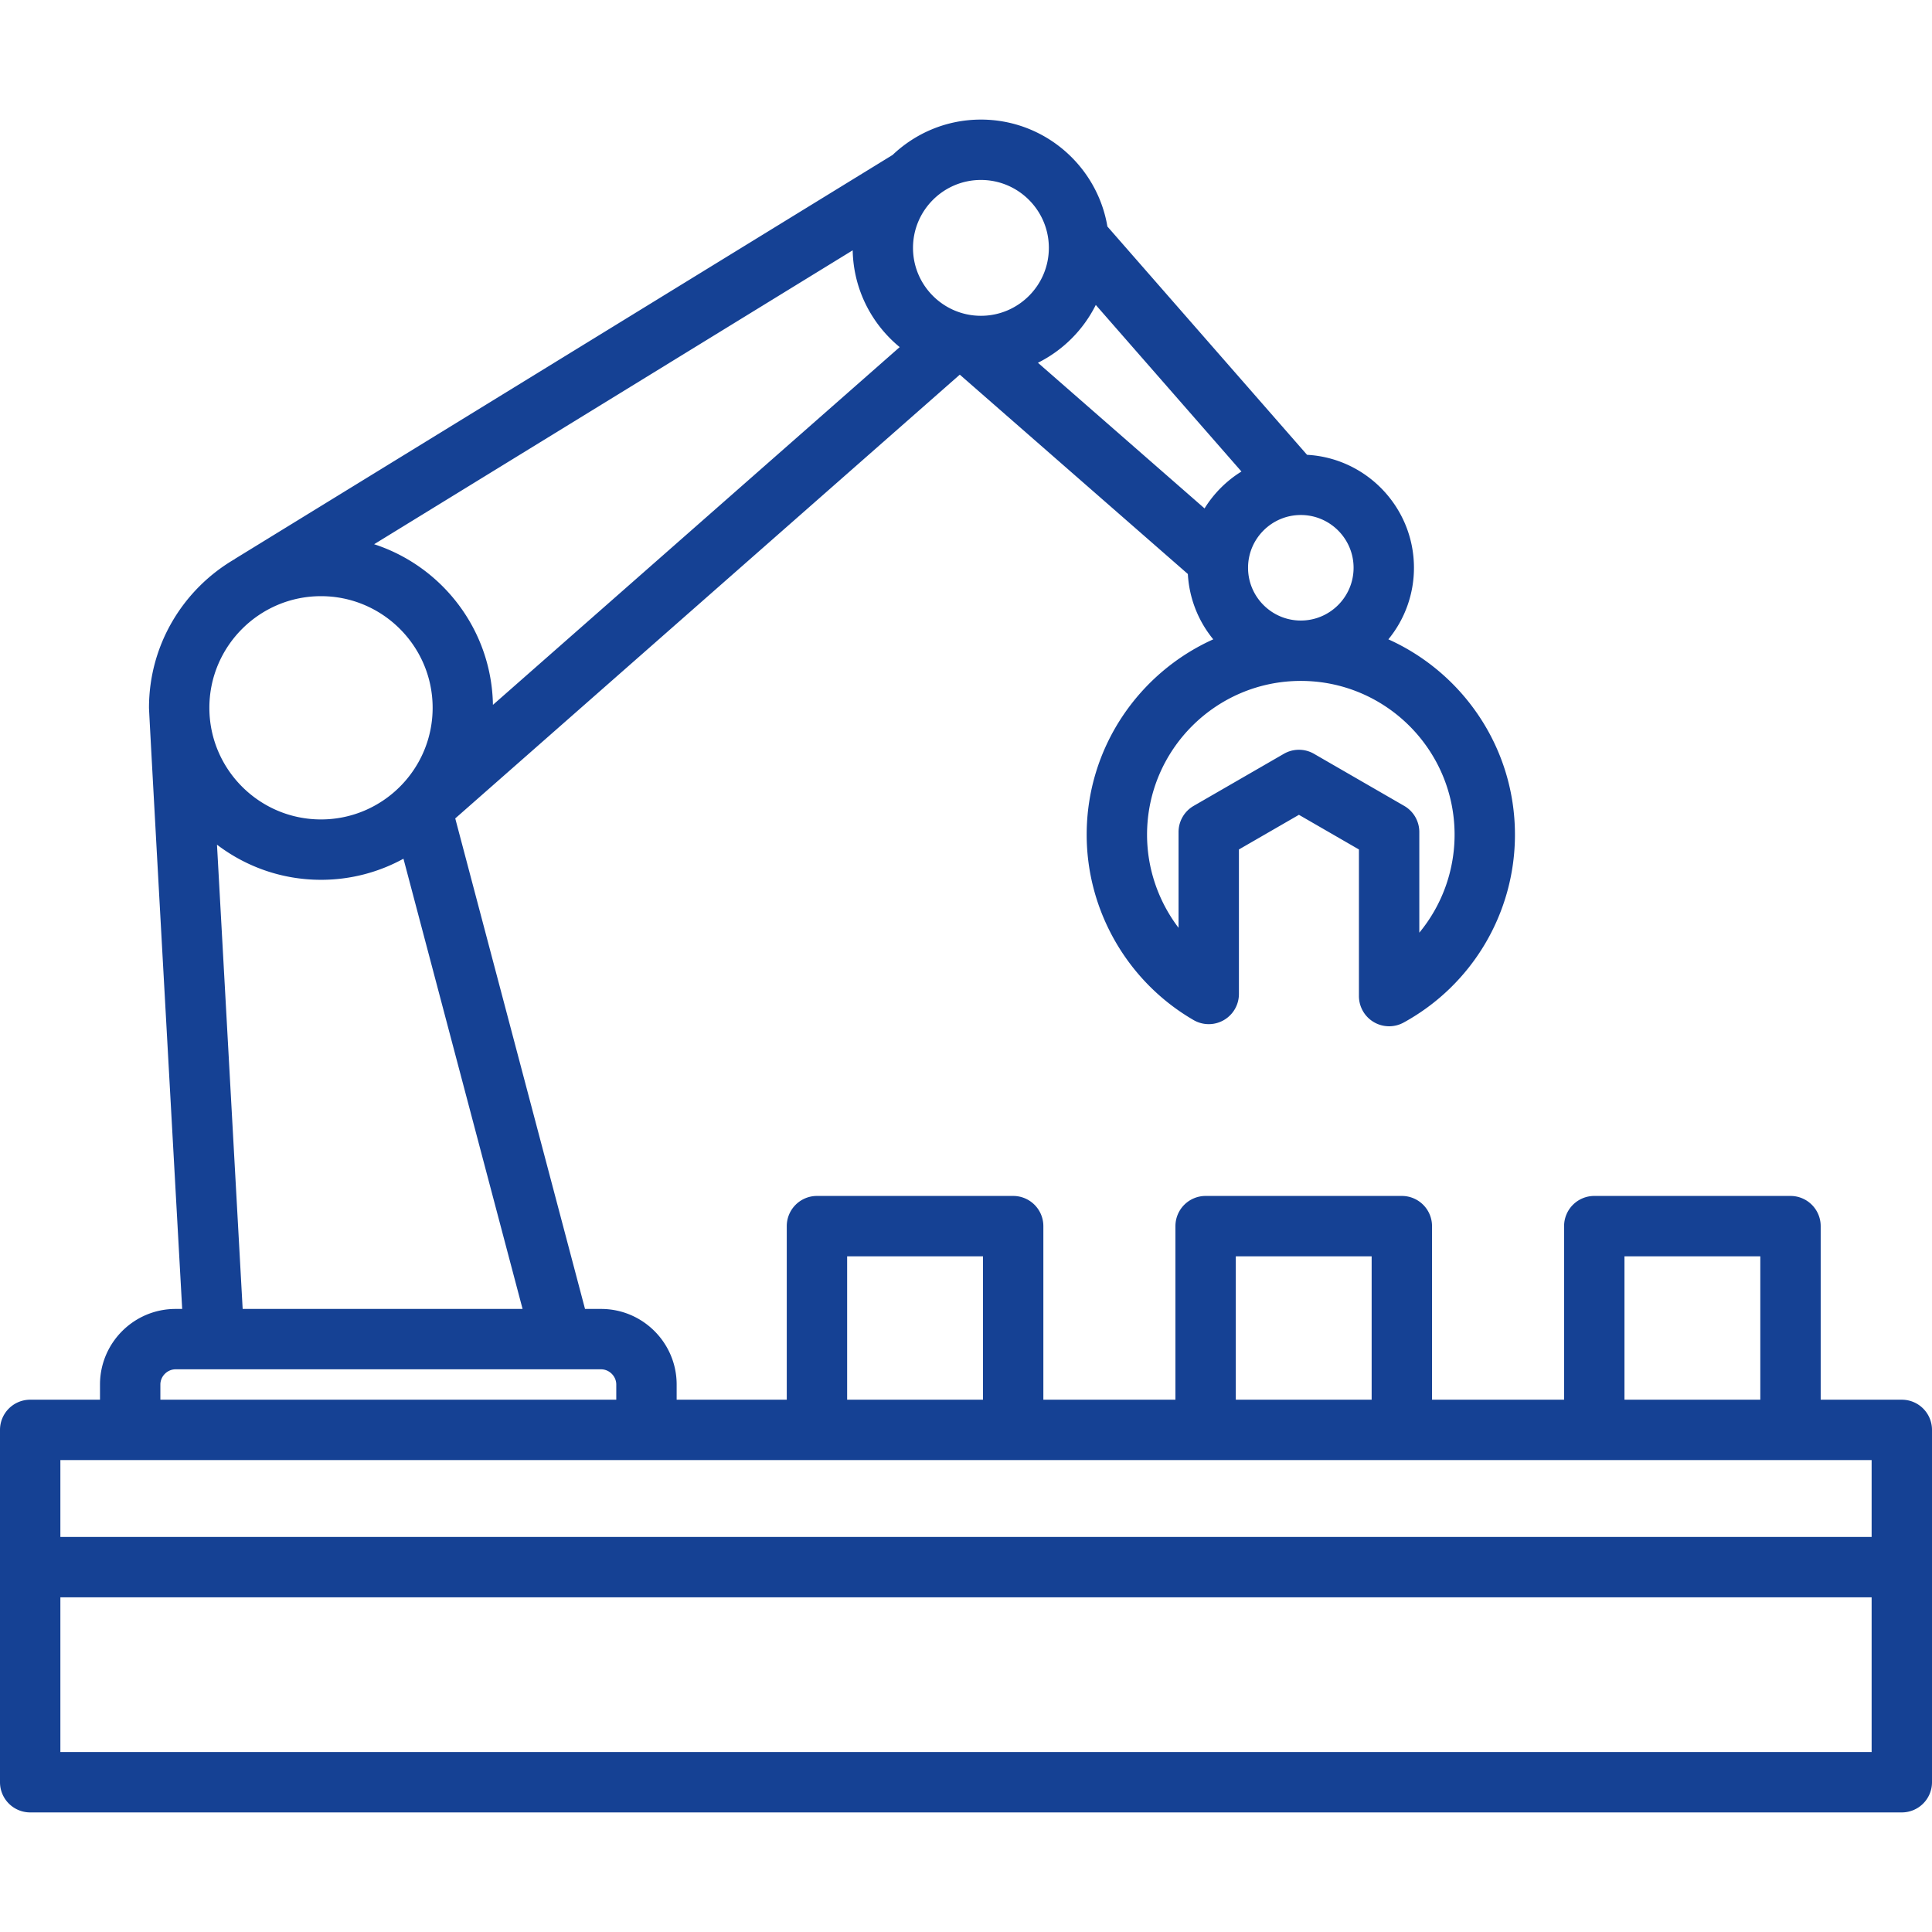 <svg xmlns="http://www.w3.org/2000/svg" version="1.1" xmlns:xlink="http://www.w3.org/1999/xlink" width="512" height="512" x="0" y="0" viewBox="0 0 512 512" style="enable-background:new 0 0 512 512" xml:space="preserve" class=""><g><path d="M504 370.937h-21.499v-46a8 8 0 0 0-8-8h-52a8 8 0 0 0-8 8v46h-35v-46a8 8 0 0 0-8-8h-52a8 8 0 0 0-8 8v46h-35v-46a8 8 0 0 0-8-8h-52a8 8 0 0 0-8 8v46H179.32v-4.027c0-11.043-8.984-20.027-20.027-20.027h-4.256l-34.392-129.994L254.354 99.287l60.44 52.828a29.839 29.839 0 0 0 6.732 17.315c-19.752 8.889-33.546 28.742-33.546 51.769 0 20.18 10.858 39.006 28.337 49.132a7.998 7.998 0 0 0 12.01-6.922v-38.291l15.902-9.182 15.902 9.182v38.855a8.003 8.003 0 0 0 8 8 7.999 7.999 0 0 0 3.846-.985c18.197-9.978 29.501-29.056 29.501-49.789 0-23.027-13.794-42.88-33.545-51.769a29.84 29.84 0 0 0 6.779-18.965c0-15.979-12.565-29.076-28.333-29.936l-52.906-60.501c-2.705-16.062-16.701-28.338-33.52-28.338-9.061 0-17.298 3.569-23.399 9.367L62.236 148.118l.013.022c-13.595 7.898-22.763 22.611-22.763 39.434 0 1.616 8.796 159.308 8.796 159.308h-1.755c-11.042 0-20.026 8.984-20.026 20.027v4.027H8a8 8 0 0 0-8 8v93.373a8 8 0 0 0 8 8h496a8 8 0 0 0 8-8v-93.373a8 8 0 0 0-8-7.999zm-73.499-38h36v38h-36zm-103 0h36v38h-36zm-103 0h36v38h-36zM99.147 144.226l126.825-77.891c.194 10.324 5.004 19.538 12.457 25.651l-107.795 94.81c-.337-19.883-13.458-36.701-31.487-42.57zm191.248-63.413 38.602 44.144a30.223 30.223 0 0 0-9.777 9.777l-44.157-38.596a34.223 34.223 0 0 0 15.332-15.325zm95.085 140.386a40.743 40.743 0 0 1-9.348 25.971v-26.671a8 8 0 0 0-4-6.928l-23.902-13.8a7.992 7.992 0 0 0-8 0l-23.902 13.8a7.999 7.999 0 0 0-4 6.928v25.381c-5.32-7-8.348-15.651-8.348-24.681 0-22.47 18.28-40.75 40.75-40.75s40.75 18.28 40.75 40.75zm-26.766-70.733c0 7.711-6.273 13.983-13.984 13.983-7.71 0-13.983-6.272-13.983-13.983s6.273-13.983 13.983-13.983c7.711-.001 13.984 6.272 13.984 13.983zM259.956 47.69c9.925 0 18 8.075 18 18s-8.075 18-18 18-18-8.075-18-18 8.074-18 18-18zM85.069 157.991c16.313 0 29.584 13.271 29.584 29.583s-13.271 29.584-29.584 29.584-29.583-13.271-29.583-29.584 13.271-29.583 29.583-29.583zm-27.565 65.856c7.661 5.836 17.214 9.311 27.566 9.311 7.913 0 15.359-2.03 21.851-5.591l31.566 119.314h-74.18zM42.501 366.909c0-2.183 1.844-4.027 4.026-4.027h112.765c2.183 0 4.027 1.845 4.027 4.027v4.027H42.501zM496 386.937v20.372H16v-20.372zM16 464.31v-41.001h480v41.001z" fill="#154194" opacity="1" data-original="#000000"></path></g></svg>